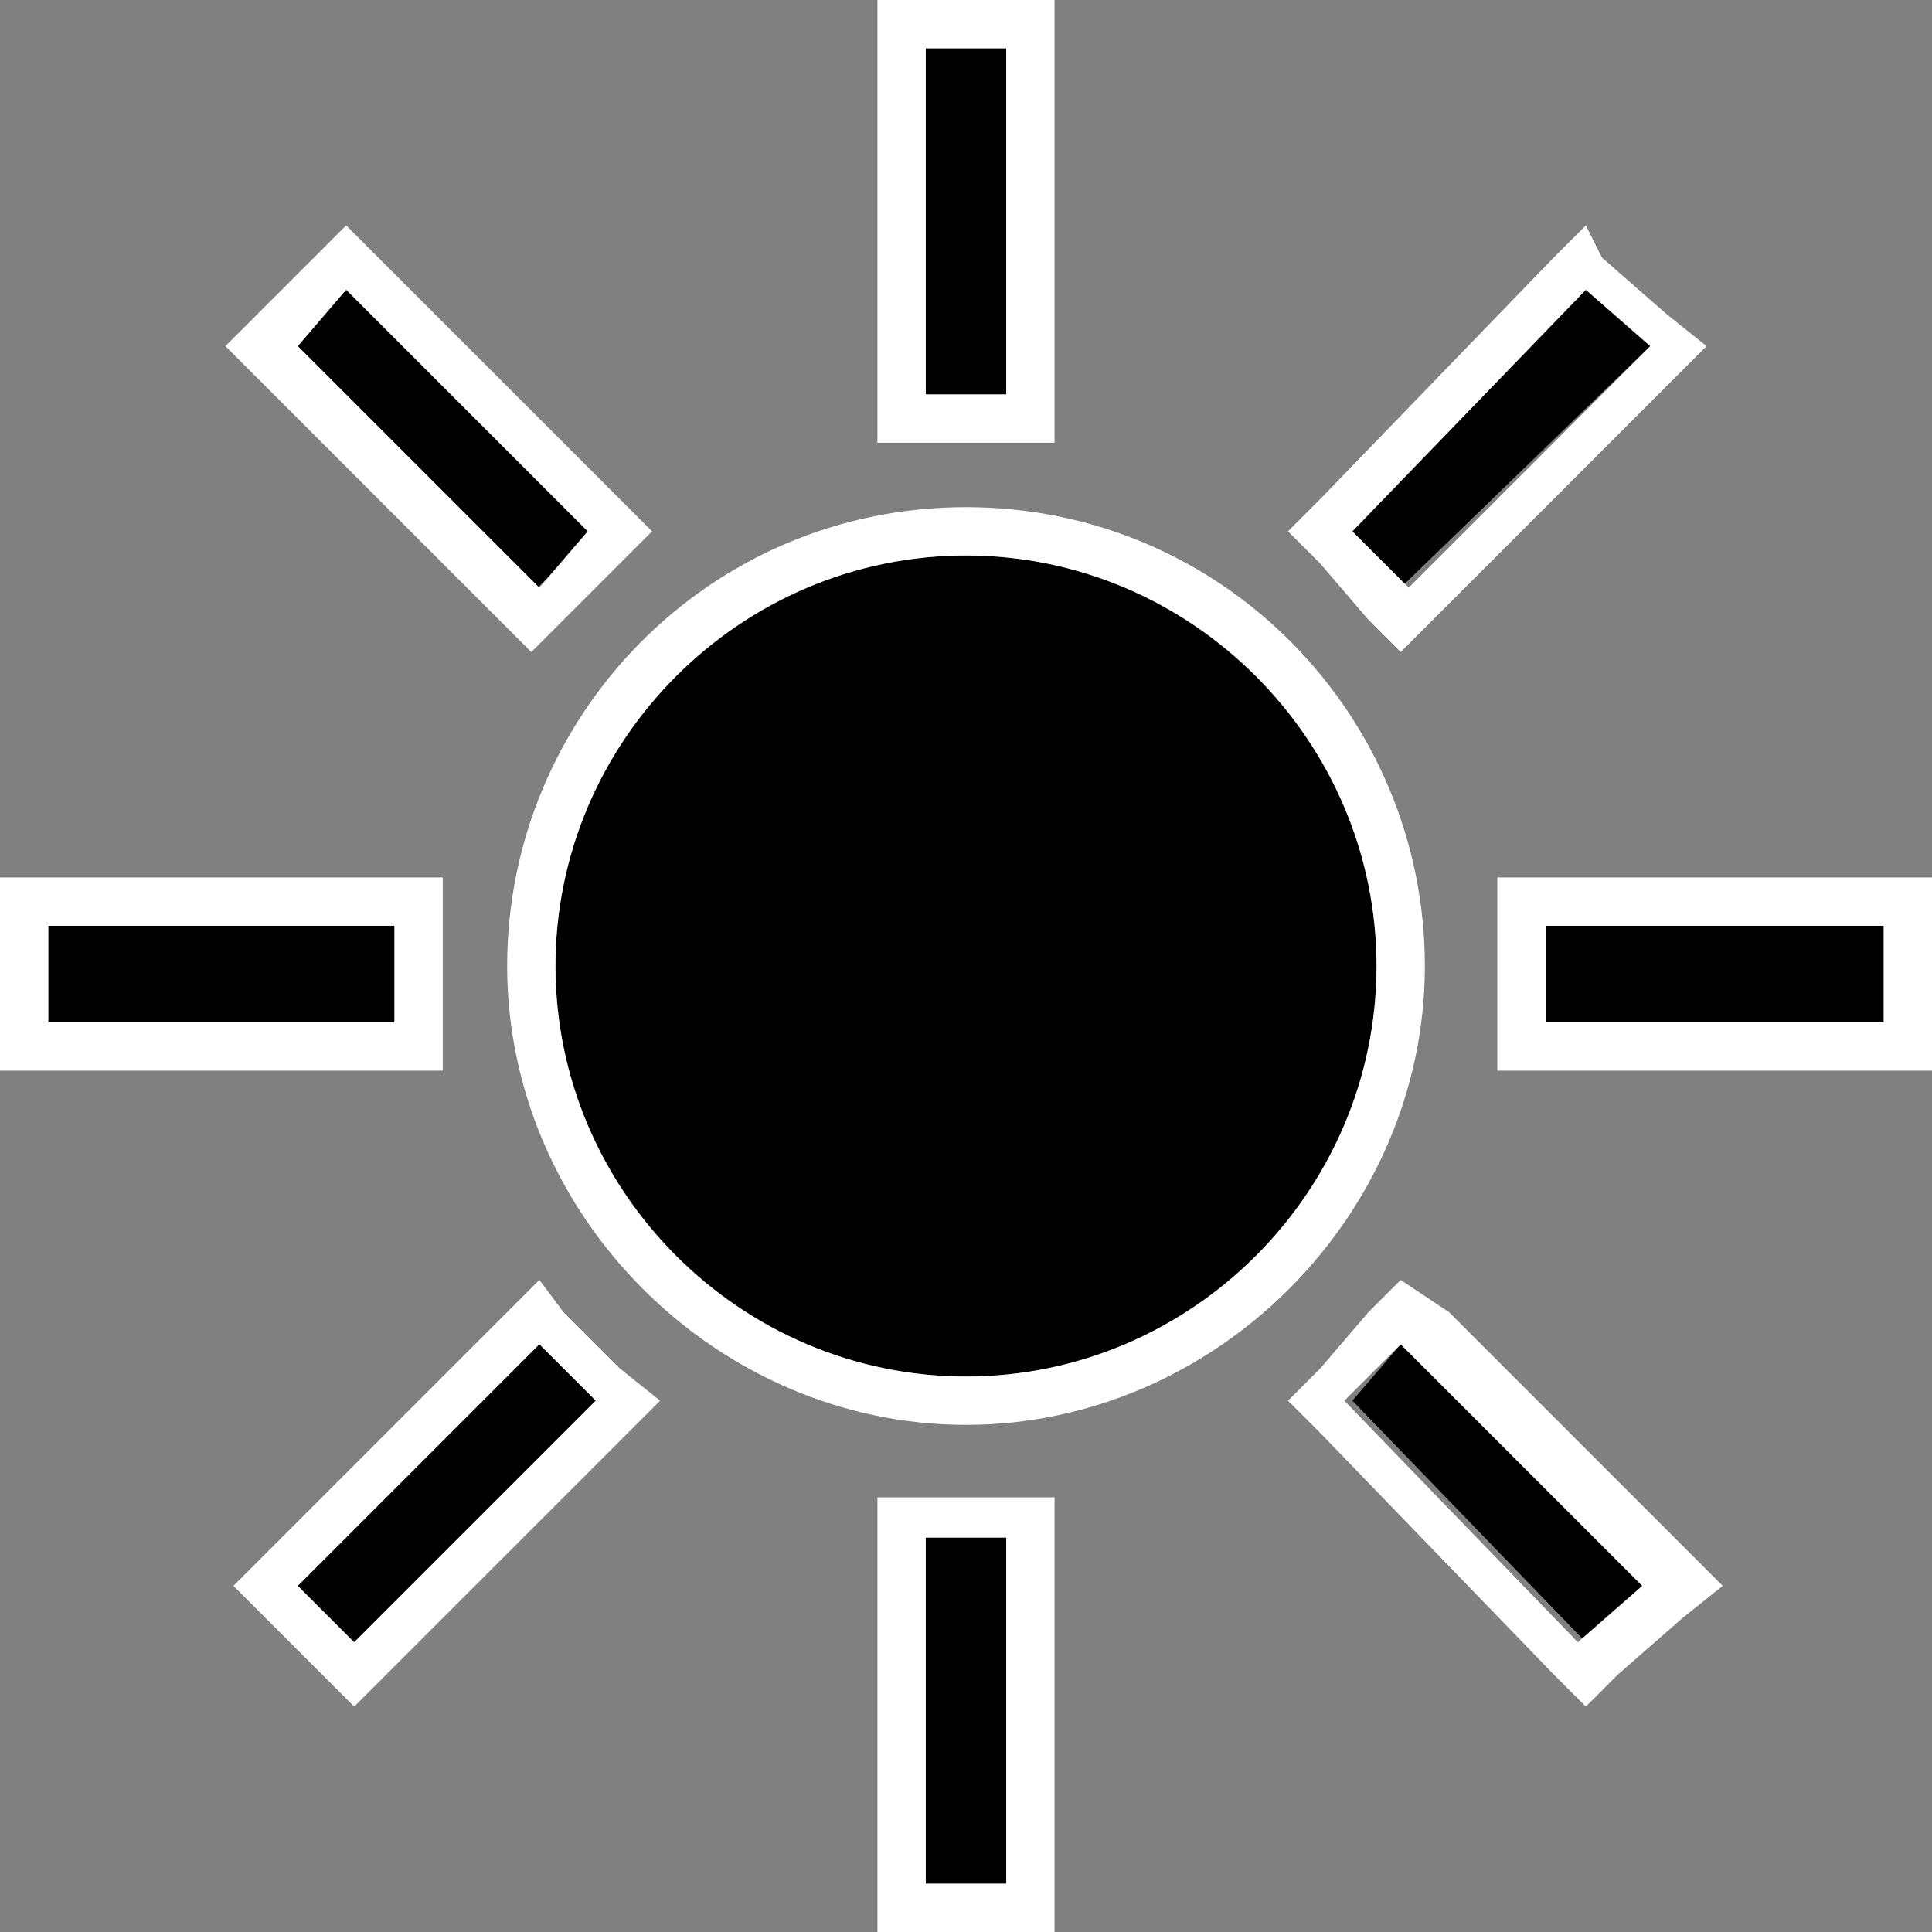 <?xml version="1.0" encoding="utf-8"?>
<!-- Generator: Adobe Illustrator 25.0.0, SVG Export Plug-In . SVG Version: 6.00 Build 0)  -->
<svg version="1.1" id="Layer_1" xmlns="http://www.w3.org/2000/svg" xmlns:xlink="http://www.w3.org/1999/xlink" x="0px" y="0px"
	 width="24px" height="24px" viewBox="0 0 24 24" enable-background="new 0 0 24 24" xml:space="preserve">
<rect x="0" y="0" width="24" height="24" fill="#808080" stroke="none"/>
<g>
	<g>
		<rect x="11.5" y="0.6" width="1" height="4.3"/>
		<path fill="#FFFFFF" d="M12.5,0.6v4.3h-1V0.6H12.5 M13.1,0h-0.6h-1h-0.6v0.6v4.3v0.6h0.6h1h0.6V4.9V0.6V0L13.1,0z"/>
	</g>
	<g>
		<rect x="11.5" y="19.1" width="1" height="4.3"/>
		<path fill="#FFFFFF" d="M12.5,19.1v4.3h-1v-4.3H12.5 M13.1,18.6h-0.6h-1h-0.6v0.6v4.3V24h0.6h1h0.6v-0.6v-4.3V18.6L13.1,18.6z"/>
	</g>
	<g>
		<rect x="5" y="3.3" transform="matrix(0.707 -0.707 0.707 0.707 -2.237 5.469)" width="1" height="4.3"/>
		<path fill="#FFFFFF" d="M4.3,3.6l3,3L6.7,7.3l-3-3L4.3,3.6 M4.3,2.8L3.9,3.2L3.2,3.9L2.8,4.3l0.4,0.4l3,3l0.4,0.4l0.4-0.4L7.7,7
			l0.4-0.4L7.7,6.2l-3-3L4.3,2.8L4.3,2.8z"/>
	</g>
	<g>
		<polygon points="16.8,17.4 19.7,20.4 20.5,19.7 17.4,16.7 		"/>
		<path fill="#FFFFFF" d="M17.4,16.7l3,3l-0.8,0.7l-2.9-3L17.4,16.7 M17.4,15.9L17,16.3L16.4,17L16,17.4l0.4,0.4l2.9,3l0.4,0.4
			l0.4-0.4l0.8-0.7l0.5-0.4l-0.4-0.4l-3-3L17.4,15.9L17.4,15.9z"/>
	</g>
	<g>
		<rect x="0.6" y="11.5" width="4.3" height="1.2"/>
		<path fill="#FFFFFF" d="M4.9,11.5v1.2H0.6v-1.2H4.9 M5.5,10.9H4.9H0.6H0v0.6v1.2v0.6h0.6h4.3h0.6v-0.6v-1.2V10.9L5.5,10.9z"/>
	</g>
	<g>
		<rect x="19.2" y="11.5" width="4.2" height="1.2"/>
		<path fill="#FFFFFF" d="M23.4,11.5v1.2h-4.2v-1.2H23.4 M24,10.9h-0.6h-4.2h-0.6v0.6v1.2v0.6h0.6h4.2H24v-0.6v-1.2V10.9L24,10.9z"
			/>
	</g>
	<g>
		<rect x="3.4" y="18.1" transform="matrix(0.707 -0.707 0.707 0.707 -11.522 9.315)" width="4.3" height="1"/>
		<path fill="#FFFFFF" d="M6.7,16.7l0.7,0.7l-3,3l-0.7-0.7L6.7,16.7 M6.7,15.9l-0.4,0.4l-3,3l-0.4,0.4l0.4,0.4l0.7,0.7l0.4,0.4
			l0.4-0.4l3-3l0.4-0.4L7.7,17l-0.7-0.7L6.7,15.9L6.7,15.9z"/>
	</g>
	<g>
		<polygon points="20.5,4.3 19.7,3.6 16.8,6.6 17.4,7.3 		"/>
		<path fill="#FFFFFF" d="M19.7,3.6l0.8,0.7l-3,3l-0.7-0.7L19.7,3.6 M19.7,2.8l-0.4,0.4l-2.9,3L16,6.6L16.4,7L17,7.7l0.4,0.4
			l0.4-0.4l3-3l0.4-0.4l-0.5-0.4l-0.8-0.7L19.7,2.8L19.7,2.8z"/>
	</g>
	<g>
		<circle cx="12" cy="12" r="5.1"/>
		<path fill="#FFFFFF" d="M12,6.9c2.8,0,5.1,2.3,5.1,5.1s-2.3,5.1-5.1,5.1S6.9,14.8,6.9,12S9.2,6.9,12,6.9 M12,6.3
			c-3.2,0-5.7,2.6-5.7,5.7s2.6,5.7,5.7,5.7s5.7-2.6,5.7-5.7S15.2,6.3,12,6.3L12,6.3z"/>
	</g>
</g>
</svg>
